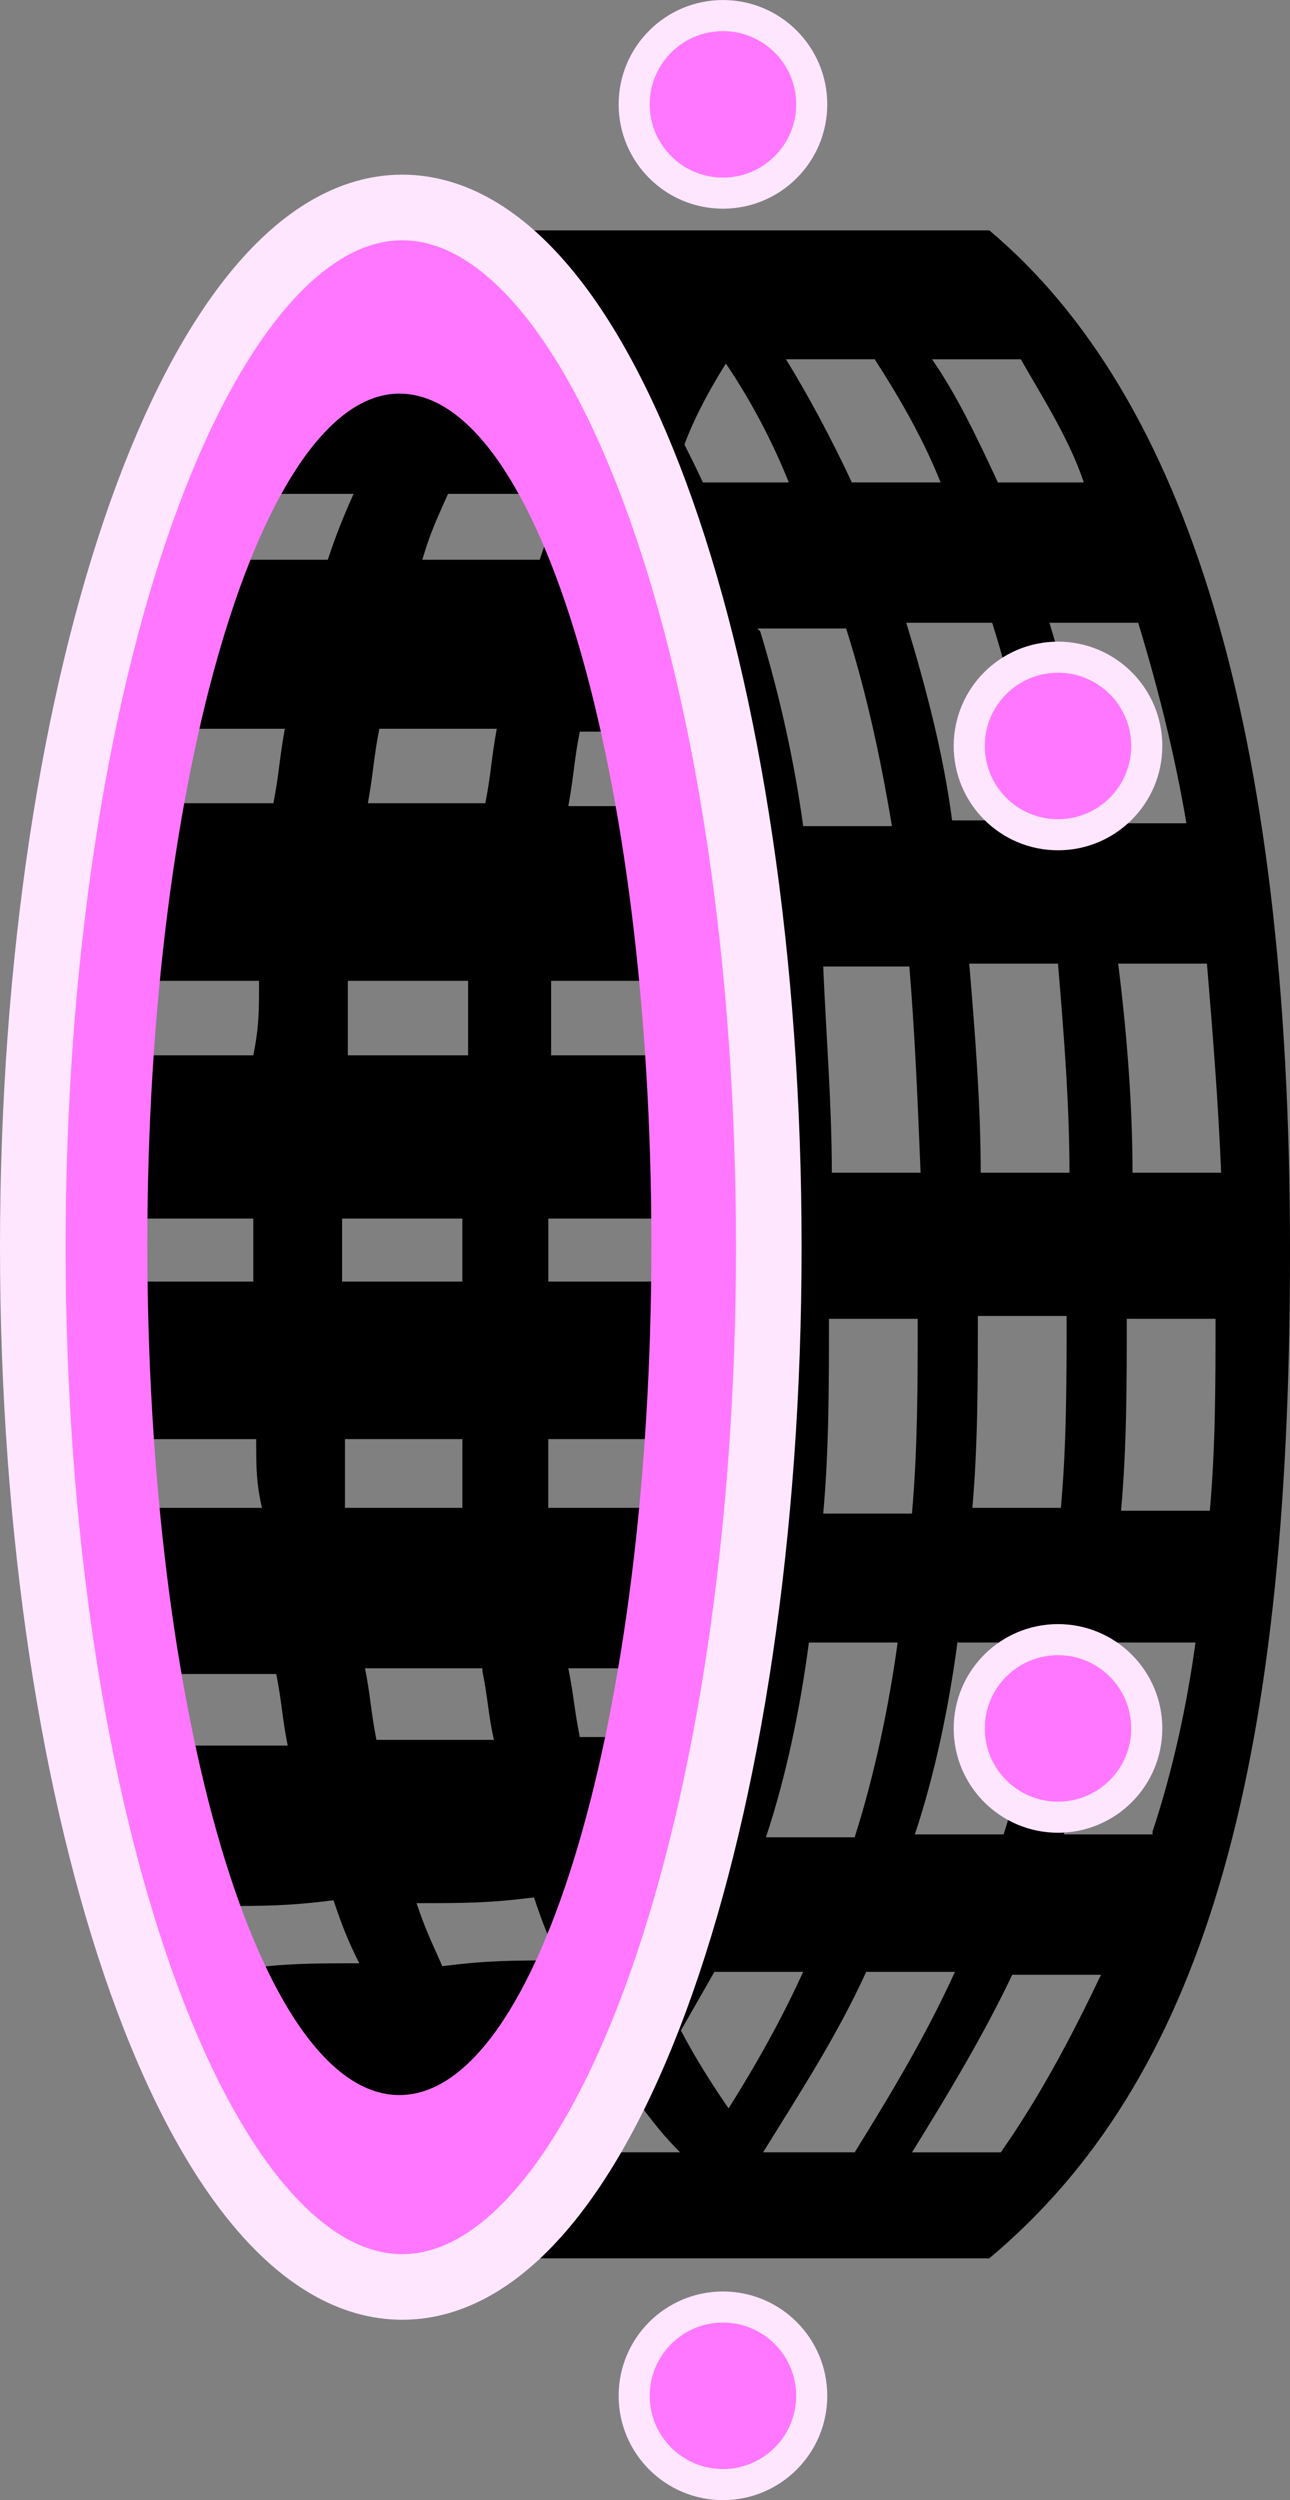 <svg version="1.1" xmlns="http://www.w3.org/2000/svg" xmlns:xlink="http://www.w3.org/1999/xlink" width="37.35" height="72.373" viewBox="0,0,37.35,72.373"><rect x="0" y="0" width="37.35" height="72.373" fill="#808080" stroke="none"/><g transform="translate(-220.85,-143.813)"><g data-paper-data="{&quot;isPaintingLayer&quot;:true}" fill-rule="nonzero" stroke-linecap="butt" stroke-linejoin="miter" stroke-miterlimit="10" stroke-dasharray="" stroke-dashoffset="0" style="mix-blend-mode: normal"><path d="M249.411,206.284v0c0.746,0.912 -0.829,1.41 -1.078,1.99c-0.166,0.415 -0.58,0.663 -0.995,0.663h-14.842c-9.701,-7.048 -9.95,-20.149 -9.95,-28.855c0,-8.706 -0.746,-25.289 10.447,-29.518c6.633,0 8.126,0.166 14.842,0.166c-0.912,0.249 -2.736,0.497 -3.482,0.995c-0.746,0 -0.415,0 -0.58,0c-3.4,4.146 -3.4,6.136 -3.4,6.136l0.58,0.166h-1.078c-0.332,0.746 -0.497,1.078 -0.746,1.907h3.4c0.166,-0.497 0.166,-0.746 0.332,-1.078l-0.746,1.078c-2.405,6.633 0.58,13.764 0.58,19.983c0,6.219 -2.322,12.189 -0.332,17.744v1.161c-0.166,-0.083 -0.166,-0.166 -0.166,-0.332c-1.327,0.166 -1.99,0.166 -3.4,0.166c0.249,0.746 0.415,1.078 0.746,1.824h0.166c0.166,0.746 0.912,2.736 3.234,5.721h6.467zM237.554,194.096v0c1.327,0 1.99,0 3.4,0c-0.083,-0.829 -0.083,-1.161 -0.249,-1.99c-1.327,0 -1.99,0 -3.4,0c0.166,0.829 0.166,1.161 0.332,1.99zM236.725,174.362v0h3.482c0,-0.829 0,-1.244 0,-2.156h-3.4c0,0.829 0,1.327 0,2.156zM236.725,179.088v1.824h3.482v-1.824zM237.222,158.11h-3.4c-0.332,0.746 -0.497,1.078 -0.746,1.907h3.4c0.249,-0.746 0.415,-1.161 0.746,-1.907zM231.833,164.909c-0.166,0.829 -0.166,1.244 -0.332,2.156h3.4c0.166,-0.829 0.166,-1.244 0.332,-2.156zM230.921,172.206c0,0.829 0,1.327 0,2.156h3.482c0,-0.829 0,-1.244 0,-2.156zM230.755,179.088v1.824h3.482v-1.824zM230.838,185.472c0,0.746 0,1.161 0,1.99h3.4c0,-0.829 0,-1.161 0,-1.99zM234.818,192.106v0c-1.327,0 -1.99,0 -3.4,0c0.166,0.829 0.166,1.244 0.332,2.073c1.327,0 1.99,0 3.4,0c-0.166,-0.746 -0.166,-1.161 -0.332,-1.99zM232.911,198.905c0.249,0.746 0.415,1.078 0.746,1.824c1.327,-0.166 1.99,-0.166 3.4,-0.166c-0.332,-0.663 -0.497,-1.078 -0.746,-1.824c-1.327,0.166 -1.99,0.166 -3.4,0.166zM240.124,187.462c0,-0.829 0,-1.244 0,-1.99h-3.4c0,0.829 0,1.161 0,1.99zM237.637,164.992c-0.166,0.829 -0.166,1.244 -0.332,2.156h3.4c0.166,-0.829 0.166,-1.244 0.332,-2.156zM235.979,154.213h3.4c0.415,-0.663 0.663,-0.912 1.244,-1.41h-3.4c-0.58,0.497 -0.746,0.829 -1.244,1.41zM230.009,154.213h3.4c0.497,-0.663 0.663,-0.912 1.244,-1.41h-3.4c-0.58,0.497 -0.746,0.829 -1.244,1.41zM226.941,160.017h3.4c0.249,-0.746 0.415,-1.161 0.746,-1.907h-3.4c-0.332,0.746 -0.497,1.078 -0.746,1.907zM225.365,167.065h3.4c0.166,-0.829 0.166,-1.244 0.332,-2.156h-3.4c-0.166,0.829 -0.166,1.244 -0.332,2.156zM224.868,172.206v0c-0.166,0.829 -0.166,1.327 -0.166,2.156h3.482c0.166,-0.829 0.166,-1.244 0.166,-2.156h-3.4zM224.702,180.912h3.482v-1.824h-3.482c0,0.746 0,1.078 0,1.824zM224.868,185.39v0c0.166,0.829 0.166,1.244 0.166,2.073h3.4c-0.166,-0.746 -0.166,-1.161 -0.166,-1.99h-3.4zM225.78,194.344c1.327,0 1.99,0 3.4,0c-0.166,-0.829 -0.166,-1.244 -0.332,-2.073c-1.327,0 -1.99,0 -3.4,0c0.166,0.829 0.166,1.244 0.332,2.073zM227.107,198.905v0c0.249,0.829 0.415,1.161 0.746,1.907c1.327,-0.166 1.99,-0.166 3.4,-0.166c-0.332,-0.663 -0.497,-1.078 -0.746,-1.824c-1.327,0.166 -1.99,0.166 -3.4,0.166zM231.335,206.45v0c1.327,0 1.99,0 3.4,0c-0.58,-0.58 -0.746,-0.995 -1.244,-1.575c-1.327,0.166 -1.99,0.166 -3.4,0.166c0.497,0.58 0.663,0.912 1.244,1.492zM237.222,206.201v0c1.327,0 1.99,0 3.4,0c-0.58,-0.58 -0.829,-0.912 -1.327,-1.575c-1.327,0.166 -1.99,0.166 -3.4,0.166c0.415,0.663 0.663,0.995 1.244,1.575z" fill="#000000" stroke="none" stroke-width="0"/><path d="M239.212,146.834c0,-1.42 1.151,-2.57 2.57,-2.57c1.42,0 2.57,1.151 2.57,2.57c0,1.42 -1.151,2.57 -2.57,2.57c-1.42,0 -2.57,-1.151 -2.57,-2.57z" fill="#ff77ff" stroke="#fee6ff" stroke-width="0.9"/><path d="M239.212,213.166c0,-1.42 1.151,-2.57 2.57,-2.57c1.42,0 2.57,1.151 2.57,2.57c0,1.42 -1.151,2.57 -2.57,2.57c-1.42,0 -2.57,-1.151 -2.57,-2.57z" fill="#ff77ff" stroke="#fee6ff" stroke-width="0.9"/><path d="M258.2,180.083v0c0,15.174 -2.57,23.963 -8.706,29.103h-14.759c7.048,-8.789 8.54,-18.573 8.54,-29.352c0,-10.779 -1.244,-20.978 -8.54,-29.352h14.759c5.721,4.809 8.706,14.427 8.706,29.518zM256.21,177.844v0c-0.083,-2.073 -0.249,-4.146 -0.415,-6.136h-2.57c0.249,1.99 0.415,4.063 0.415,6.053h2.57zM255.215,167.728v0c-0.332,-1.99 -0.829,-3.98 -1.41,-5.887h-2.57c0.58,1.907 1.078,3.814 1.41,5.804h2.57zM246.177,154.213h-2.57c0.663,1.078 1.327,2.322 1.907,3.565h2.57c-0.497,-1.244 -1.161,-2.405 -1.907,-3.565zM249.66,161.841h-2.57c0.58,1.907 1.078,3.814 1.327,5.721h2.57c-0.415,-1.907 -0.829,-3.897 -1.41,-5.721zM248.913,171.708c0.166,1.99 0.332,4.063 0.332,6.053h2.57c0,-1.99 -0.166,-4.063 -0.332,-6.053zM247.255,171.791v0h-2.57c0.083,1.99 0.249,3.98 0.249,5.97h2.57c-0.083,-2.073 -0.166,-4.063 -0.332,-6.053zM244.685,187.628h2.57c0.166,-1.907 0.166,-3.814 0.166,-5.638h-2.57c0,1.907 0,3.814 -0.166,5.638zM248.582,191.277v0c-0.249,1.907 -0.663,3.897 -1.244,5.638h2.57c0.58,-1.824 0.995,-3.731 1.244,-5.555h-2.57zM248.996,187.462h2.57c0.166,-1.824 0.166,-3.731 0.166,-5.555h-2.57c0,1.907 0,3.814 -0.166,5.638zM249.66,157.779h2.57c-0.415,-1.244 -1.161,-2.405 -1.824,-3.565h-2.57c0.746,1.078 1.327,2.322 1.907,3.565zM241.119,157.779h2.57c-0.497,-1.244 -1.161,-2.487 -1.907,-3.565h-2.57c0.746,1.078 1.41,2.322 1.99,3.565zM242.861,162.09v0c0.58,1.907 0.995,3.814 1.244,5.638h2.57c-0.332,-1.99 -0.746,-3.897 -1.327,-5.721h-2.57zM243.026,196.998h2.57c0.58,-1.824 0.995,-3.814 1.244,-5.638h-2.57c-0.249,1.907 -0.663,3.897 -1.244,5.638zM238.549,206.118h2.57c1.161,-1.741 2.156,-3.4 2.985,-5.224h-2.57M245.597,206.118c1.078,-1.741 2.073,-3.4 2.902,-5.224h-2.57c-0.829,1.824 -1.907,3.482 -2.985,5.224zM252.728,200.978h-2.57c-0.829,1.741 -1.824,3.4 -2.902,5.141h2.57c1.161,-1.658 2.073,-3.4 2.902,-5.141zM254.22,196.832v0c0.58,-1.741 0.995,-3.648 1.244,-5.472h-2.57c-0.249,1.824 -0.663,3.814 -1.244,5.555h2.57zM255.878,187.545c0.166,-1.824 0.166,-3.731 0.166,-5.555h-2.57c0,1.824 0,3.731 -0.166,5.555z" fill="#000000" stroke="none" stroke-width="0"/><path d="M232.413,155.208c-3.98,0 -7.297,11.028 -7.297,24.626c0,13.598 3.234,24.626 7.297,24.626c4.063,0 7.297,-11.028 7.297,-24.626c0,-13.598 -3.234,-24.626 -7.297,-24.626zM243.109,179.834c0,16.583 -4.726,30.098 -10.613,30.098c-5.887,0 -10.696,-13.432 -10.696,-30.015c0,-16.583 4.809,-30.098 10.696,-30.098c5.887,0 10.613,13.432 10.613,30.098v0z" fill="#ff77ff" stroke="none" stroke-width="0"/><path d="M243.109,179.917c0,16.583 -4.726,30.098 -10.613,30.098c-5.887,0 -10.696,-13.515 -10.696,-30.098c0,-16.583 4.809,-30.098 10.696,-30.098c5.887,0 10.613,13.432 10.613,30.098z" fill="none" stroke="#fee6ff" stroke-width="1.9"/><path d="M248.913,193.847c0,-1.42 1.151,-2.57 2.57,-2.57c1.42,0 2.57,1.151 2.57,2.57c0,1.42 -1.151,2.57 -2.57,2.57c-1.42,0 -2.57,-1.151 -2.57,-2.57z" fill="#ff77ff" stroke="#fee6ff" stroke-width="0.9"/><path d="M248.913,165.407c0,-1.42 1.151,-2.57 2.57,-2.57c1.42,0 2.57,1.151 2.57,2.57c0,1.42 -1.151,2.57 -2.57,2.57c-1.42,0 -2.57,-1.151 -2.57,-2.57z" fill="#ff77ff" stroke="#fee6ff" stroke-width="0.9"/></g></g></svg>
